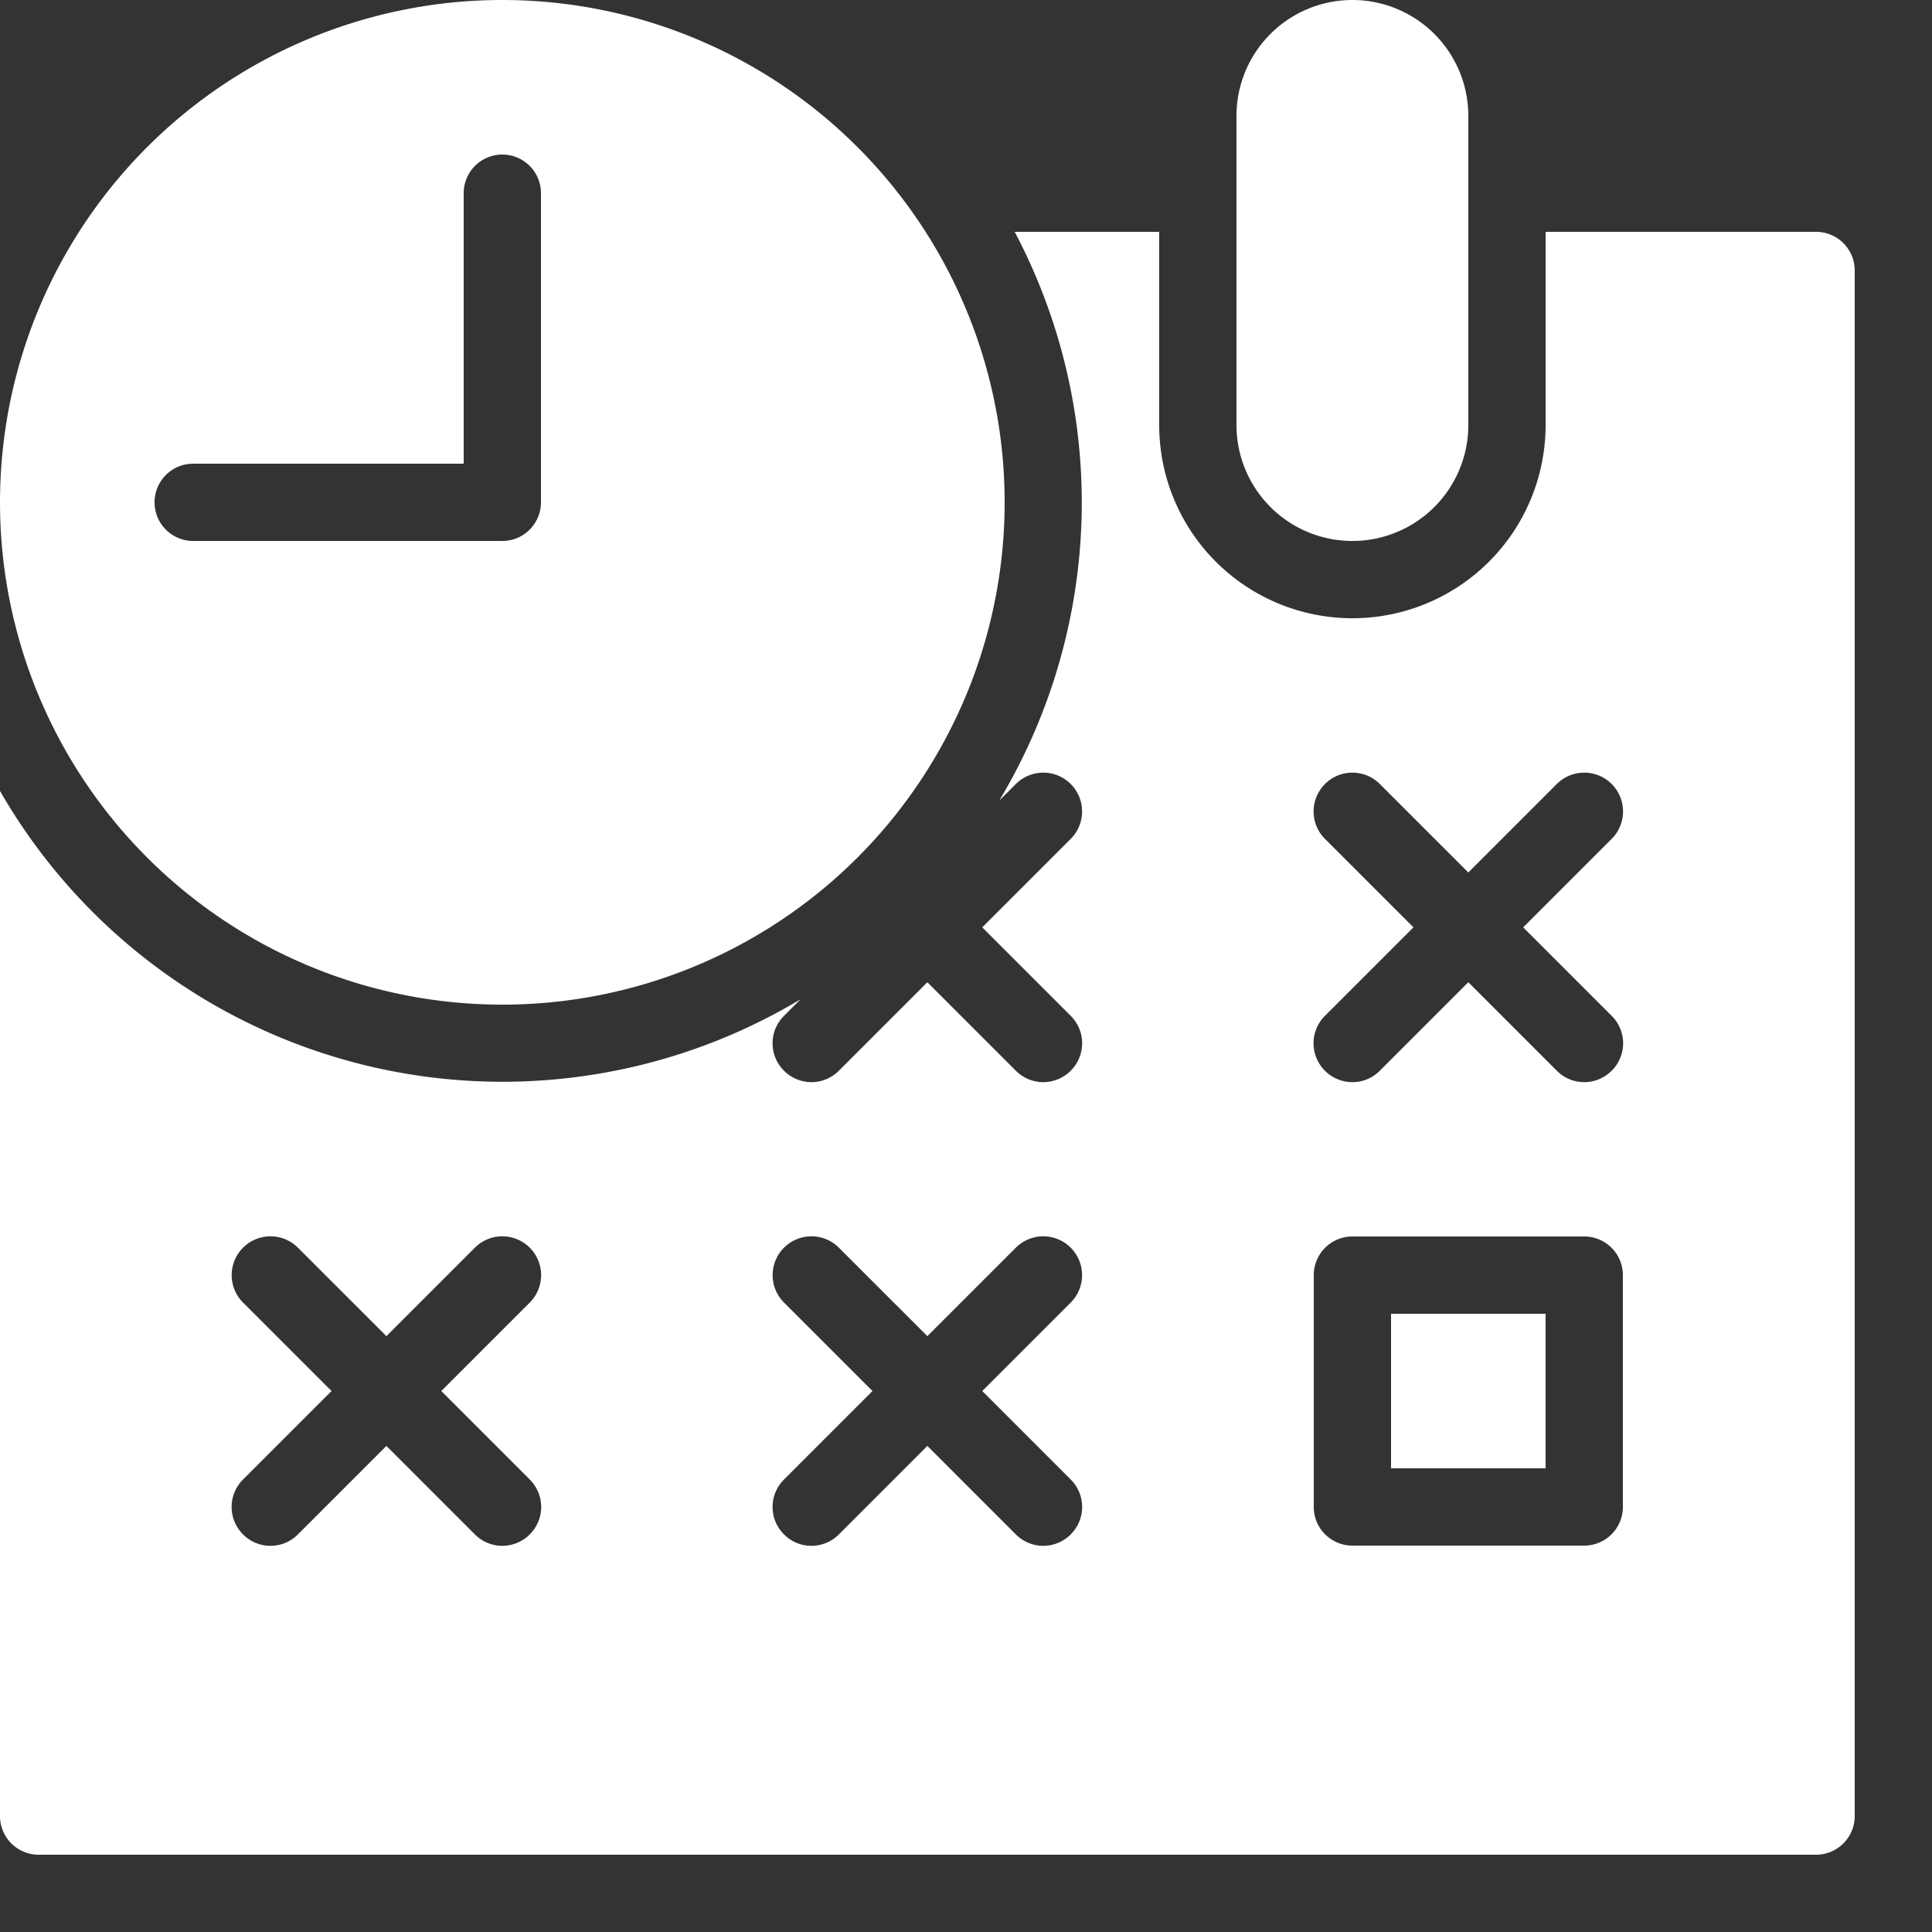 <svg xmlns="http://www.w3.org/2000/svg" viewBox="0 0 50 50"><rect x="0" y="0" width="50" height="50" fill="#333333" stroke="none"/><defs><style>.cls-1{fill:#fff;}</style></defs><g id="Layer_2" data-name="Layer 2"><g id="Webicons"><path class="cls-1" d="M35,14a3,3,0,0,0,3-3V3a3,3,0,0,0-6,0v8A3,3,0,0,0,35,14Z"/><path class="cls-1" d="M47,6H40v5a5,5,0,0,1-10,0V6H26.26a15,15,0,0,1-.4,14.72l.43-.43a1,1,0,0,1,1.42,1.42L25.42,24l2.29,2.29a1,1,0,0,1,0,1.42,1,1,0,0,1-1.42,0L24,25.42l-2.29,2.29a1,1,0,0,1-1.42,0,1,1,0,0,1,0-1.42l.43-.43A15,15,0,0,1,0,20.47V47a1,1,0,0,0,1,1H47a1,1,0,0,0,1-1V7A1,1,0,0,0,47,6ZM13.71,38.29a1,1,0,0,1,0,1.42,1,1,0,0,1-1.42,0L10,37.42,7.71,39.71a1,1,0,0,1-1.42,0,1,1,0,0,1,0-1.42L8.58,36,6.29,33.71a1,1,0,0,1,1.42-1.42L10,34.58l2.29-2.29a1,1,0,0,1,1.42,1.42L11.42,36Zm14,0a1,1,0,0,1,0,1.42,1,1,0,0,1-1.42,0L24,37.42l-2.29,2.29a1,1,0,0,1-1.42,0,1,1,0,0,1,0-1.42L22.58,36l-2.29-2.29a1,1,0,0,1,1.42-1.42L24,34.58l2.29-2.29a1,1,0,0,1,1.42,1.42L25.42,36ZM42,39a1,1,0,0,1-1,1H35a1,1,0,0,1-1-1V33a1,1,0,0,1,1-1h6a1,1,0,0,1,1,1Zm-.29-12.71a1,1,0,0,1,0,1.42,1,1,0,0,1-1.42,0L38,25.42l-2.29,2.29a1,1,0,0,1-1.42,0,1,1,0,0,1,0-1.42L36.58,24l-2.29-2.29a1,1,0,0,1,1.42-1.42L38,22.58l2.29-2.29a1,1,0,0,1,1.42,1.42L39.42,24Z"/><rect class="cls-1" x="36" y="34" width="4" height="4"/><path class="cls-1" d="M13,26A13,13,0,1,0,0,13,13,13,0,0,0,13,26ZM5,12h7V5a1,1,0,0,1,2,0v8a1,1,0,0,1-1,1H5a1,1,0,0,1,0-2Z"/></g></g></svg>